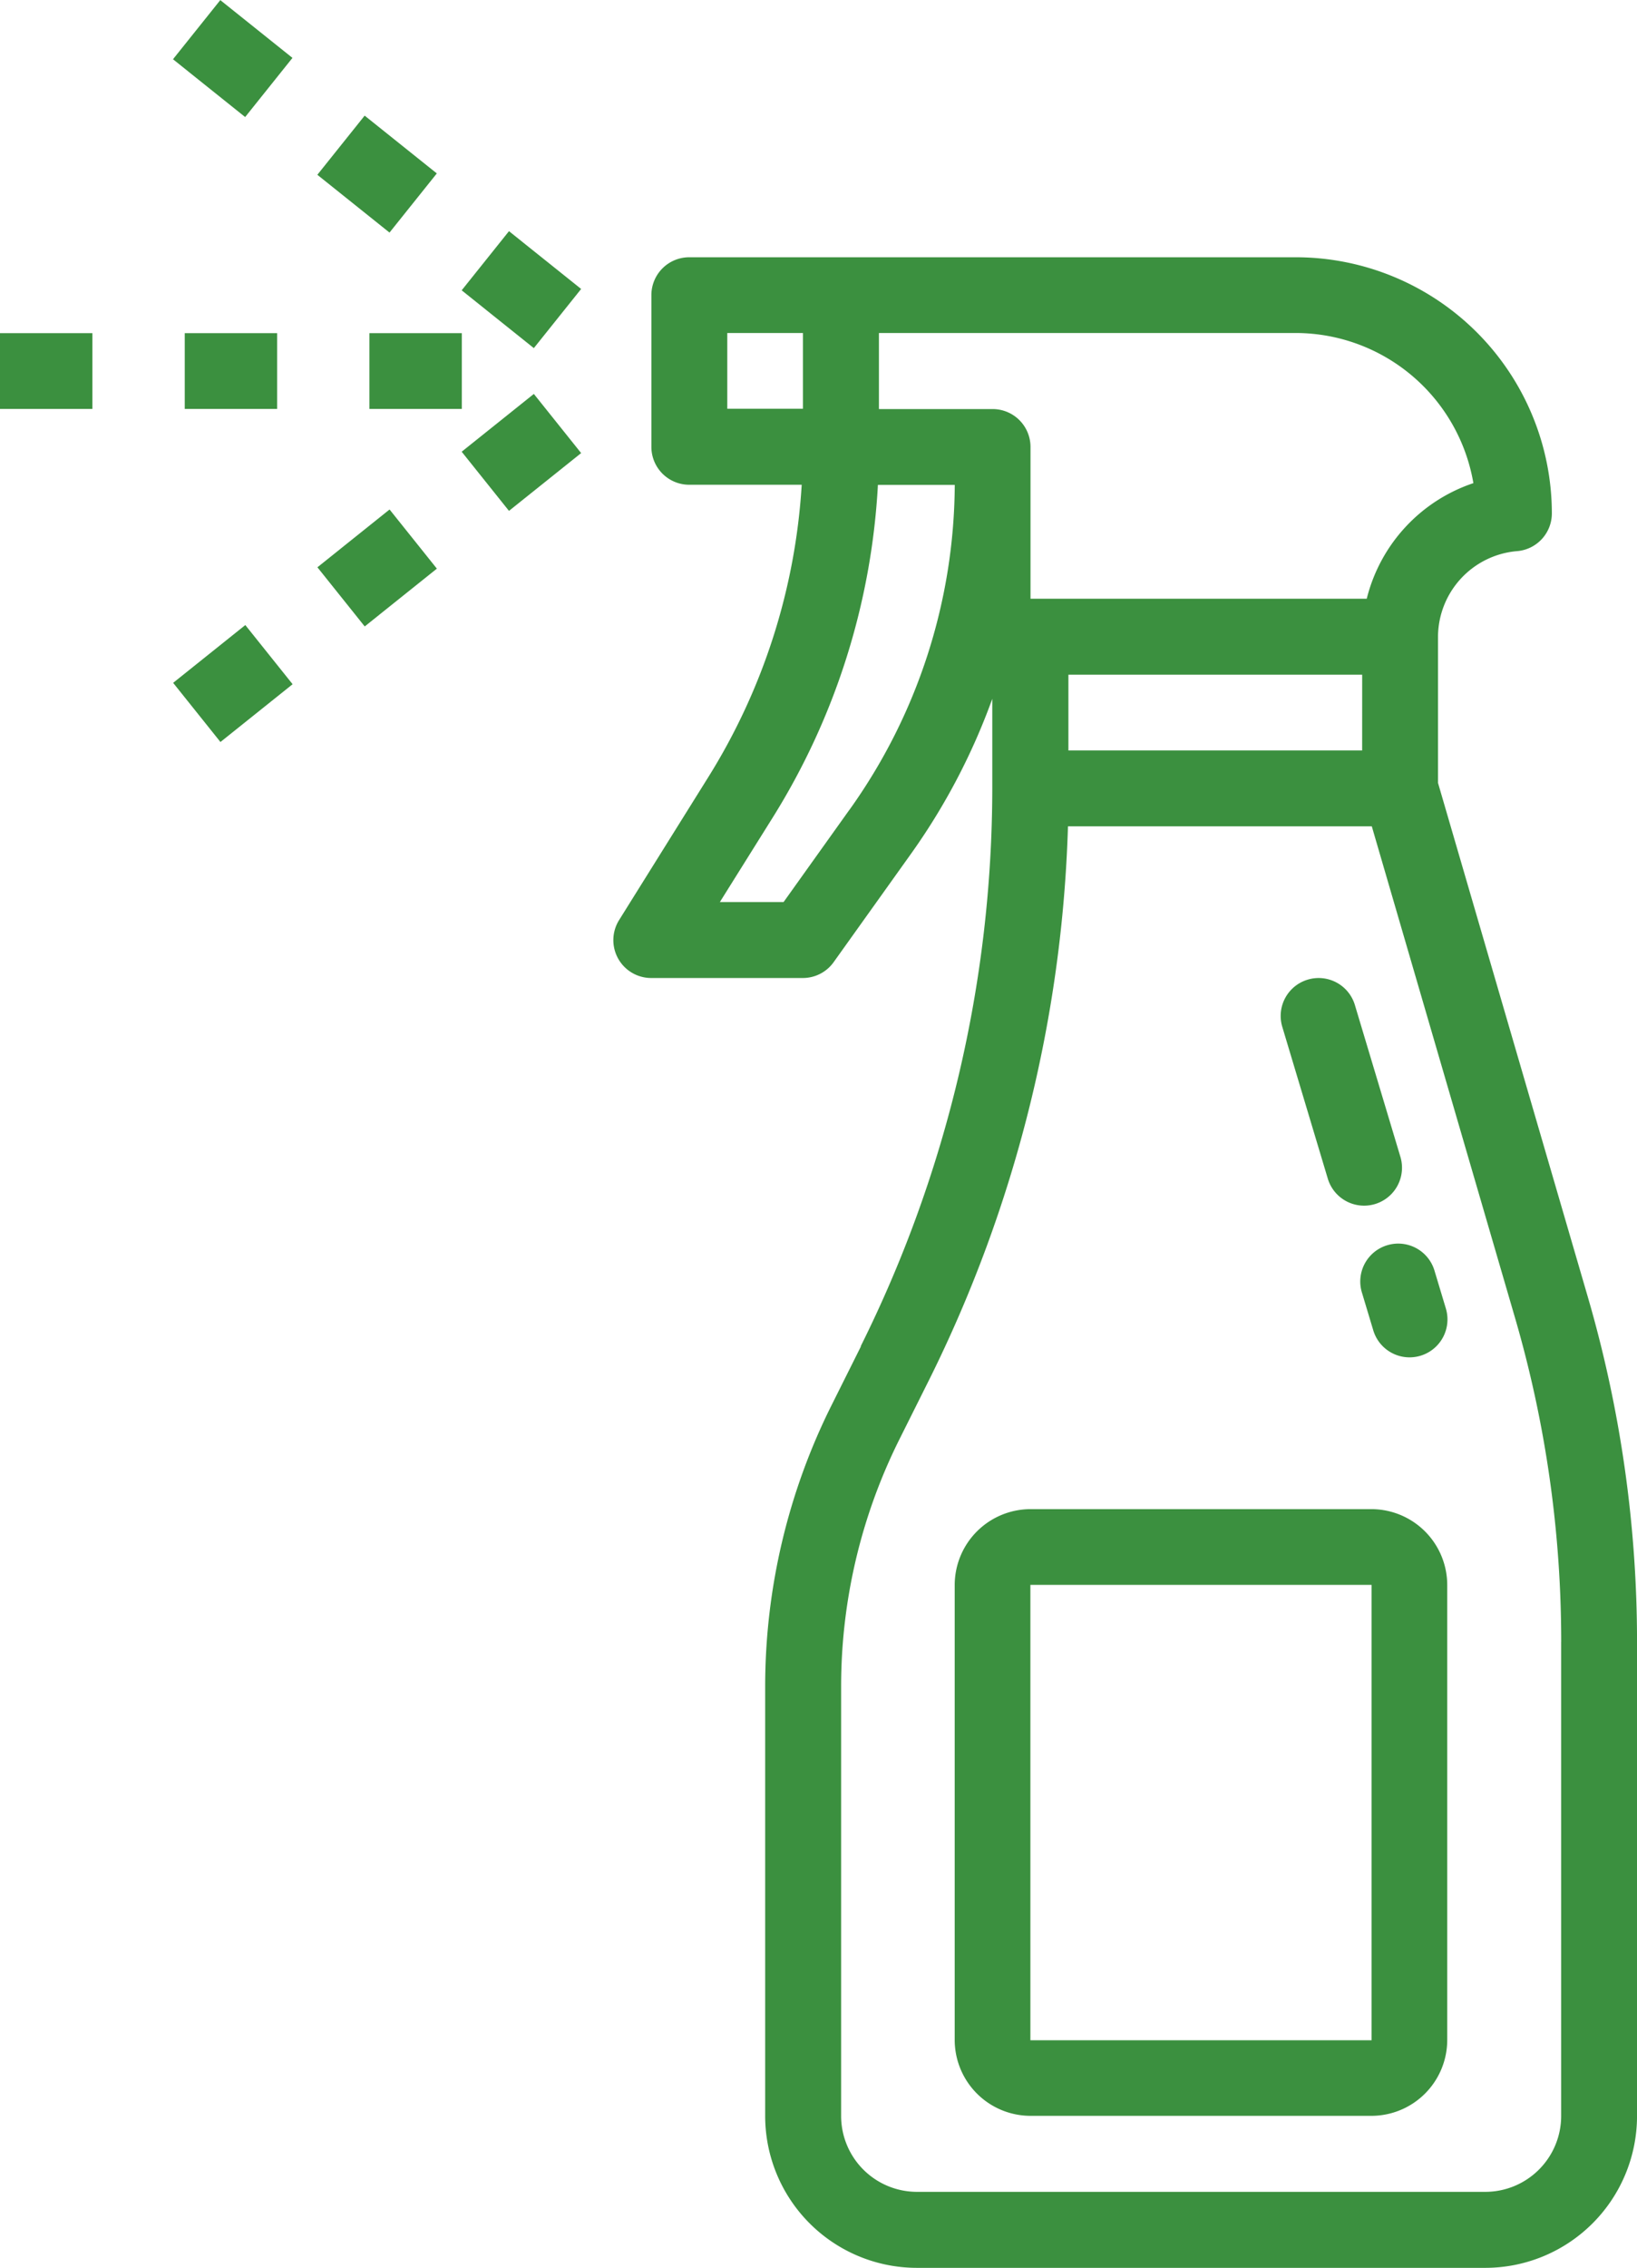 <svg xmlns="http://www.w3.org/2000/svg" width="56.236" height="77.848" viewBox="0 0 56.236 77.848">
  <g id="outline" transform="translate(-38.516 -17.747)">
    <path id="Path_27" data-name="Path 27" d="M176.5,109.384l-1.023,2.047a21.6,21.6,0,0,0-2.268,9.609v14.768a5.215,5.215,0,0,0,5.209,5.209h19.533a5.215,5.215,0,0,0,5.209-5.209V119.53a42.308,42.308,0,0,0-1.694-11.853l-5.143-17.633V85.022a2.964,2.964,0,0,1,2.711-2.934,1.3,1.3,0,0,0,1.2-1.3A8.8,8.8,0,0,0,191.44,72H170.6a1.3,1.3,0,0,0-1.3,1.3v5.209a1.3,1.3,0,0,0,1.3,1.3h3.864a21.373,21.373,0,0,1-3.211,10.04l-3.06,4.9a1.3,1.3,0,0,0,1.1,1.992h5.209a1.3,1.3,0,0,0,1.06-.545l2.649-3.708a22.049,22.049,0,0,0,2.8-5.331v3.074a43.044,43.044,0,0,1-4.521,19.153Zm24.054,10.146v16.278a2.607,2.607,0,0,1-2.6,2.6H178.418a2.607,2.607,0,0,1-2.6-2.6V121.04a18.978,18.978,0,0,1,1.993-8.444l1.023-2.047a45.687,45.687,0,0,0,4.777-19.016h10.437l4.922,16.877A39.7,39.7,0,0,1,200.555,119.53Zm-6.837-30.6H183.626v-2.6h10.092Zm3.82-9.176a5.612,5.612,0,0,0-3.662,3.967H182.324V78.511a1.3,1.3,0,0,0-1.3-1.3h-3.907V74.6H191.44A6.2,6.2,0,0,1,197.538,79.752ZM171.907,74.6h2.6v2.6h-2.6Zm4.194,16.37-2.259,3.163h-2.189l1.815-2.9a23.974,23.974,0,0,0,3.614-11.42h2.64A19.324,19.324,0,0,1,176.1,90.974Z" transform="translate(-108.407 -45.422)" fill="#3b903f"/>
    <path id="Path_28" data-name="Path 28" d="M254.324,336H242.6a2.608,2.608,0,0,0-2.6,2.6v15.626a2.608,2.608,0,0,0,2.6,2.6h11.72a2.607,2.607,0,0,0,2.6-2.6V338.6A2.608,2.608,0,0,0,254.324,336Zm0,18.231H242.6V338.6h11.72l0,15.626Z" transform="translate(-168.687 -266.449)" fill="#3b903f"/>
    <path id="Path_29" data-name="Path 29" d="M0,0H2.6V3.174H0Z" transform="matrix(0.625, -0.781, 0.781, 0.625, 44.459, 19.781)" fill="#3b903f"/>
    <path id="Path_30" data-name="Path 30" d="M0,0H2.6V3.174H0Z" transform="matrix(0.625, -0.781, 0.781, 0.625, 54.376, 27.713)" fill="#3b903f"/>
    <path id="Path_31" data-name="Path 31" d="M0,0H2.6V3.174H0Z" transform="matrix(0.625, -0.781, 0.781, 0.625, 49.418, 23.747)" fill="#3b903f"/>
    <path id="Path_32" data-name="Path 32" d="M116.5,88h3.174v2.6H116.5Z" transform="translate(-65.293 -58.817)" fill="#3b903f"/>
    <path id="Path_33" data-name="Path 33" d="M77.51,88h3.174v2.6H77.51Z" transform="translate(-32.647 -58.817)" fill="#3b903f"/>
    <path id="Path_34" data-name="Path 34" d="M38.516,88H41.69v2.6H38.516Z" transform="translate(0 -58.817)" fill="#3b903f"/>
    <path id="Path_35" data-name="Path 35" d="M0,0H3.174V2.6H0Z" transform="matrix(0.781, -0.625, 0.625, 0.781, 44.464, 41.187)" fill="#3b903f"/>
    <path id="Path_36" data-name="Path 36" d="M0,0H3.174V2.6H0Z" transform="matrix(0.781, -0.625, 0.625, 0.781, 54.376, 33.253)" fill="#3b903f"/>
    <path id="Path_37" data-name="Path 37" d="M0,0H3.174V2.6H0Z" transform="matrix(0.781, -0.625, 0.625, 0.781, 49.42, 37.22)" fill="#3b903f"/>
    <path id="Path_38" data-name="Path 38" d="M326.525,280.053a1.3,1.3,0,0,0-.873,1.622l.391,1.3a1.3,1.3,0,1,0,2.494-.749l-.391-1.3A1.3,1.3,0,0,0,326.525,280.053Z" transform="translate(-240.351 -219.562)" fill="#3b903f"/>
    <path id="Path_39" data-name="Path 39" d="M309.726,224.053a1.3,1.3,0,0,0-.873,1.622l1.563,5.209a1.3,1.3,0,1,0,2.494-.749l-1.563-5.209A1.3,1.3,0,0,0,309.726,224.053Z" transform="translate(-226.286 -172.678)" fill="#3b903f"/>
  </g>
</svg>
